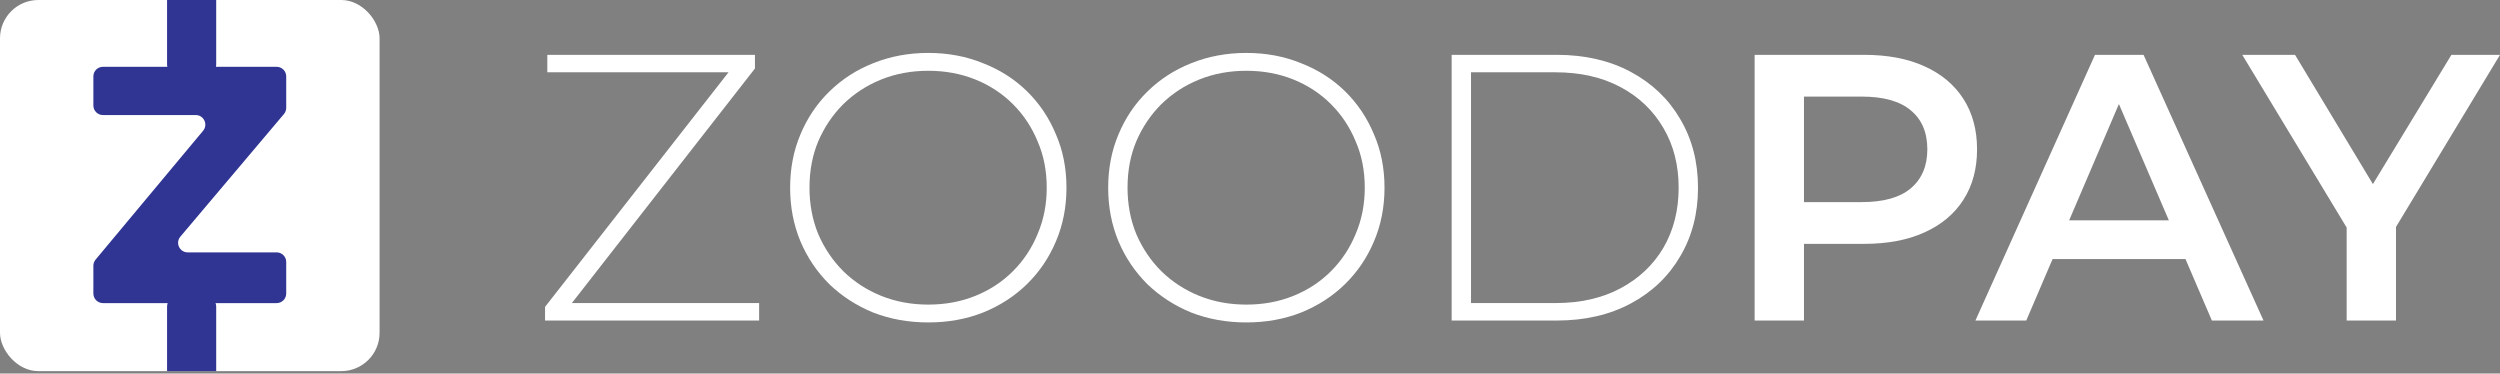 <svg width="261" height="39" viewBox="0 0 261 39" fill="none" xmlns="http://www.w3.org/2000/svg">
<rect x="0" y="0" width="261" height="39" fill="#808080" stroke="none"/>
<path d="M56.902 33.464V32.038L76.677 6.755L76.875 7.547H57.14V5.725H78.817V7.151L59.082 32.434L58.844 31.641H79.253V33.464H56.902Z" fill="white"/>
<path d="M96.915 33.662C94.854 33.662 92.939 33.319 91.168 32.632C89.425 31.919 87.893 30.928 86.572 29.66C85.277 28.365 84.273 26.873 83.56 25.182C82.847 23.465 82.49 21.602 82.49 19.594C82.49 17.587 82.847 15.737 83.56 14.046C84.273 12.329 85.277 10.836 86.572 9.568C87.893 8.274 89.425 7.283 91.168 6.596C92.939 5.883 94.854 5.526 96.915 5.526C98.975 5.526 100.877 5.883 102.621 6.596C104.391 7.283 105.923 8.261 107.218 9.529C108.512 10.797 109.516 12.29 110.23 14.007C110.969 15.698 111.339 17.56 111.339 19.594C111.339 21.629 110.969 23.504 110.23 25.221C109.516 26.912 108.512 28.392 107.218 29.66C105.923 30.928 104.391 31.919 102.621 32.632C100.877 33.319 98.975 33.662 96.915 33.662ZM96.915 31.8C98.685 31.8 100.323 31.496 101.828 30.888C103.334 30.281 104.642 29.422 105.752 28.312C106.861 27.203 107.72 25.908 108.327 24.429C108.962 22.95 109.279 21.338 109.279 19.594C109.279 17.824 108.962 16.213 108.327 14.76C107.72 13.28 106.861 11.986 105.752 10.876C104.642 9.767 103.334 8.908 101.828 8.3C100.323 7.693 98.685 7.389 96.915 7.389C95.144 7.389 93.507 7.693 92.001 8.3C90.495 8.908 89.174 9.767 88.038 10.876C86.928 11.986 86.056 13.28 85.422 14.76C84.815 16.213 84.511 17.824 84.511 19.594C84.511 21.338 84.815 22.95 85.422 24.429C86.056 25.908 86.928 27.203 88.038 28.312C89.174 29.422 90.495 30.281 92.001 30.888C93.507 31.496 95.144 31.8 96.915 31.8Z" fill="white"/>
<path d="M130.119 33.662C128.058 33.662 126.143 33.319 124.372 32.632C122.629 31.919 121.097 30.928 119.776 29.66C118.481 28.365 117.477 26.873 116.764 25.182C116.051 23.465 115.694 21.602 115.694 19.594C115.694 17.587 116.051 15.737 116.764 14.046C117.477 12.329 118.481 10.836 119.776 9.568C121.097 8.274 122.629 7.283 124.372 6.596C126.143 5.883 128.058 5.526 130.119 5.526C132.179 5.526 134.081 5.883 135.825 6.596C137.595 7.283 139.127 8.261 140.422 9.529C141.716 10.797 142.72 12.29 143.434 14.007C144.173 15.698 144.543 17.56 144.543 19.594C144.543 21.629 144.173 23.504 143.434 25.221C142.72 26.912 141.716 28.392 140.422 29.66C139.127 30.928 137.595 31.919 135.825 32.632C134.081 33.319 132.179 33.662 130.119 33.662ZM130.119 31.8C131.889 31.8 133.527 31.496 135.032 30.888C136.538 30.281 137.846 29.422 138.956 28.312C140.065 27.203 140.924 25.908 141.531 24.429C142.165 22.95 142.482 21.338 142.482 19.594C142.482 17.824 142.165 16.213 141.531 14.76C140.924 13.28 140.065 11.986 138.956 10.876C137.846 9.767 136.538 8.908 135.032 8.3C133.527 7.693 131.889 7.389 130.119 7.389C128.349 7.389 126.711 7.693 125.205 8.3C123.699 8.908 122.378 9.767 121.242 10.876C120.132 11.986 119.26 13.28 118.626 14.76C118.019 16.213 117.715 17.824 117.715 19.594C117.715 21.338 118.019 22.95 118.626 24.429C119.26 25.908 120.132 27.203 121.242 28.312C122.378 29.422 123.699 30.281 125.205 30.888C126.711 31.496 128.349 31.8 130.119 31.8Z" fill="white"/>
<path d="M151.553 33.464V5.725H162.53C165.462 5.725 168.038 6.319 170.257 7.508C172.477 8.697 174.194 10.335 175.409 12.422C176.651 14.509 177.272 16.9 177.272 19.594C177.272 22.289 176.651 24.68 175.409 26.767C174.194 28.854 172.477 30.492 170.257 31.681C168.038 32.87 165.462 33.464 162.53 33.464H151.553ZM153.574 31.641H162.371C164.987 31.641 167.259 31.126 169.187 30.096C171.116 29.065 172.609 27.652 173.665 25.856C174.722 24.033 175.251 21.946 175.251 19.594C175.251 17.243 174.722 15.169 173.665 13.373C172.609 11.55 171.116 10.123 169.187 9.093C167.259 8.063 164.987 7.547 162.371 7.547H153.574V31.641Z" fill="white"/>
<path d="M183.183 33.464V5.725H194.596C197.053 5.725 199.153 6.121 200.897 6.913C202.667 7.706 204.027 8.842 204.978 10.321C205.929 11.801 206.405 13.558 206.405 15.592C206.405 17.626 205.929 19.383 204.978 20.862C204.027 22.342 202.667 23.478 200.897 24.27C199.153 25.063 197.053 25.459 194.596 25.459H186.036L188.335 23.042V33.464H183.183ZM188.335 23.597L186.036 21.1H194.358C196.63 21.1 198.334 20.625 199.47 19.674C200.633 18.696 201.214 17.335 201.214 15.592C201.214 13.822 200.633 12.461 199.47 11.51C198.334 10.559 196.63 10.084 194.358 10.084H186.036L188.335 7.547V23.597Z" fill="white"/>
<path d="M206.233 33.464L218.716 5.725H223.788L236.311 33.464H230.921L220.182 8.459H222.243L211.543 33.464H206.233ZM211.979 27.044L213.366 23.002H228.346L229.733 27.044H211.979Z" fill="white"/>
<path d="M244.991 33.464V22.487L246.14 25.657L234.093 5.725H239.601L249.27 21.774H246.179L255.928 5.725H261L248.953 25.657L250.142 22.487V33.464H244.991Z" fill="white"/>
<rect width="39.628" height="38.747" rx="4" fill="white"/>
<path d="M28.881 6.974H10.748C10.195 6.974 9.748 7.422 9.748 7.974V11.012C9.748 11.564 10.195 12.012 10.748 12.012H20.435C21.283 12.012 21.746 13.001 21.203 13.652L9.98 27.103C9.83 27.283 9.748 27.51 9.748 27.744V30.644C9.748 31.196 10.195 31.644 10.748 31.644H28.881C29.433 31.644 29.881 31.196 29.881 30.644V27.348C29.881 26.796 29.433 26.348 28.881 26.348H19.596C18.745 26.348 18.283 25.353 18.832 24.703L29.645 11.904C29.797 11.723 29.881 11.495 29.881 11.258V7.974C29.881 7.422 29.433 6.974 28.881 6.974Z" fill="#303593"/>
<path d="M17.442 0H22.571V6.749C22.571 7.302 22.123 7.749 21.571 7.749H18.442C17.889 7.749 17.442 7.302 17.442 6.749V0Z" fill="#303593"/>
<path d="M17.442 31.998C17.442 31.446 17.889 30.998 18.442 30.998H21.571C22.123 30.998 22.571 31.446 22.571 31.998V38.747H17.442V31.998Z" fill="#303593"/>
</svg>

